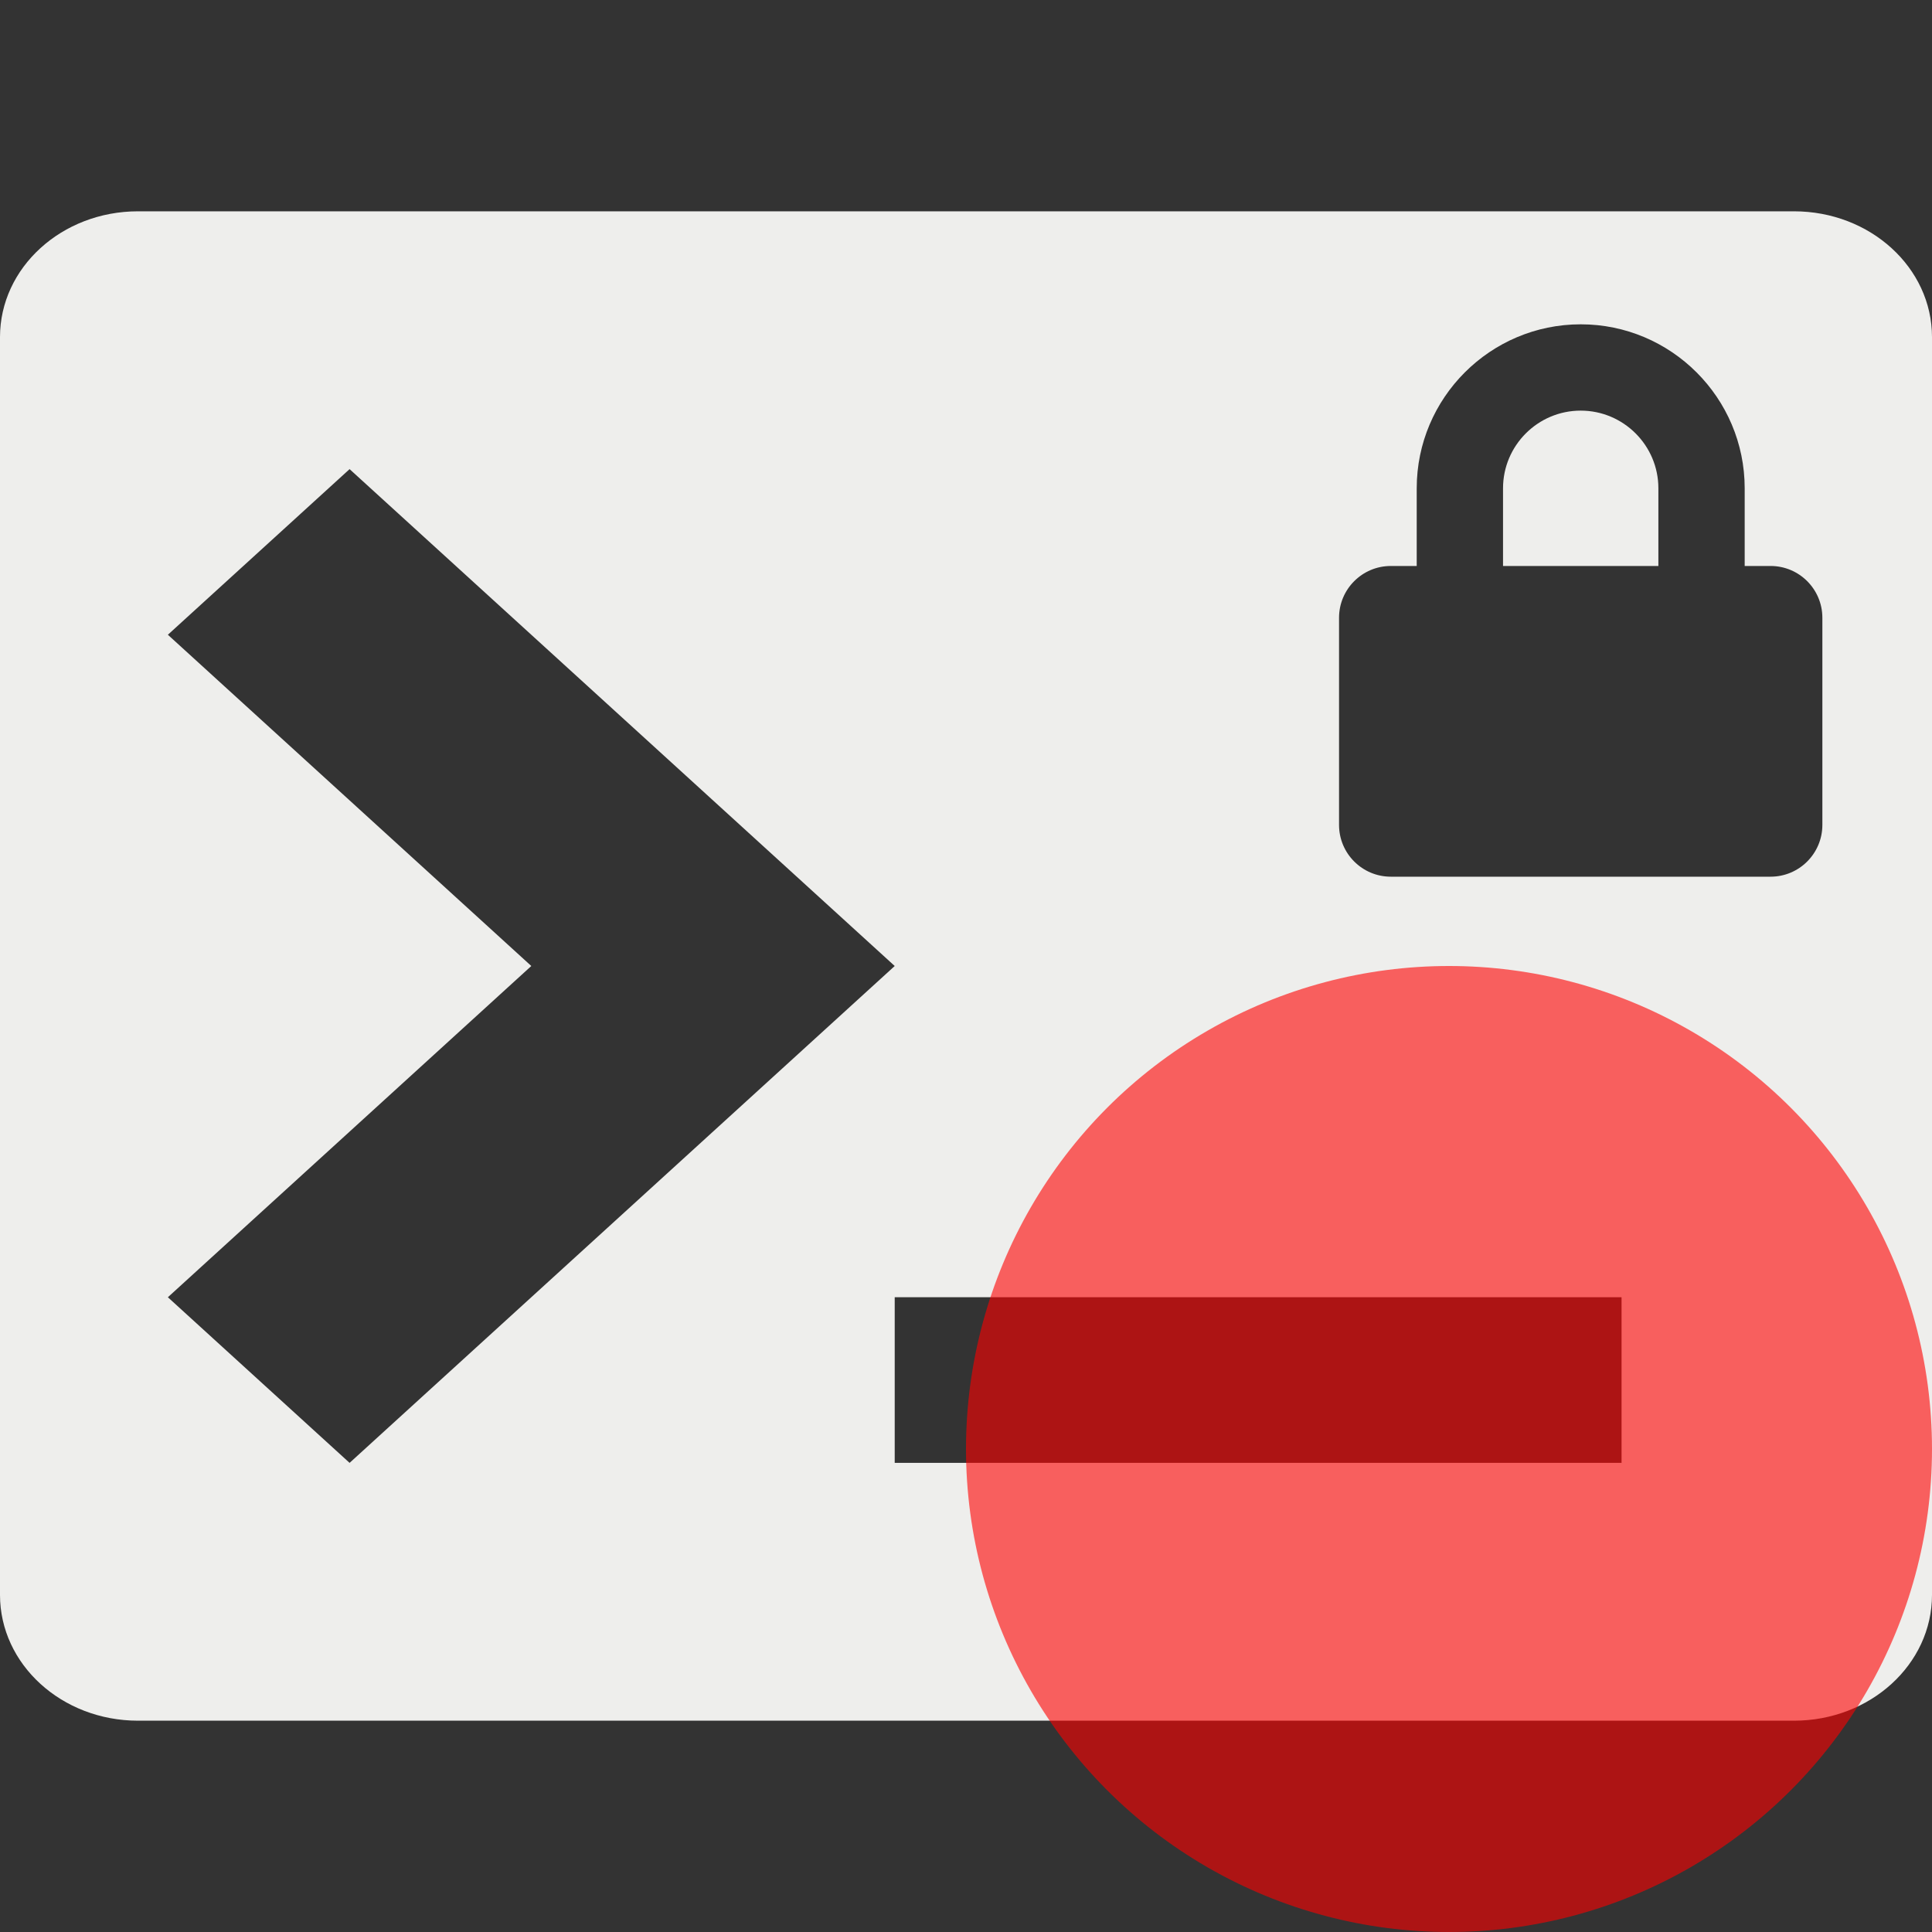 <?xml version="1.0" encoding="UTF-8" standalone="no"?>
<svg
   version="1.1"
   width="512px"
   height="512px"
   id="svg4"
   sodipodi:docname="toggled-ssh-off.svg"
   inkscape:version="1.2.2 (b0a8486541, 2022-12-01)"
   xmlns:inkscape="http://www.inkscape.org/namespaces/inkscape"
   xmlns:sodipodi="http://sodipodi.sourceforge.net/DTD/sodipodi-0.dtd"
   xmlns="http://www.w3.org/2000/svg"
   xmlns:svg="http://www.w3.org/2000/svg">
  <rect width="100%" height="100%" fill="#333333" stroke="none"/>
  <defs
     id="defs8" />
  <sodipodi:namedview
     id="namedview6"
     pagecolor="#ffffff"
     bordercolor="#111111"
     borderopacity="1"
     inkscape:showpageshadow="0"
     inkscape:pageopacity="0"
     inkscape:pagecheckerboard="1"
     inkscape:deskcolor="#d1d1d1"
     showgrid="false"
     inkscape:zoom="0.7071068"
     inkscape:cx="403.05085"
     inkscape:cy="117.37972"
     inkscape:window-width="2560"
     inkscape:window-height="1380"
     inkscape:window-x="1920"
     inkscape:window-y="0"
     inkscape:window-maximized="1"
     inkscape:current-layer="svg4" />
  <path
     id="path2"
     style="fill:#eeeeec;fill-opacity:1;stroke-width:0.955"
     d="M 36.572,56 C 16.372,56 0,70.923 0,89.334 V 422.666 C 0,441.077 16.372,456 36.572,456 H 475.428 C 495.628,456 512,441.077 512,422.666 V 89.334 C 512,70.923 495.628,56 475.428,56 Z M 418.904,85.947 c 23.959,0 43.457,19.498 43.457,43.457 v 20.586 h 6.861 c 7.577,0 13.725,6.148 13.725,13.725 v 54.893 c 0,7.577 -6.148,13.725 -13.725,13.725 H 368.584 c -7.577,0 -13.725,-6.148 -13.725,-13.725 v -54.893 c 0,-7.577 6.148,-13.725 13.725,-13.725 h 6.861 V 129.404 c 0,-23.959 19.5,-43.457 43.459,-43.457 z m 0,22.873 c -11.351,0 -20.586,9.233 -20.586,20.584 v 20.586 h 41.17 V 129.404 c 0,-11.351 -9.233,-20.584 -20.584,-20.584 z M 92.643,124.324 237.109,256 92.643,387.676 44.488,343.783 140.799,256 44.488,168.215 Z M 237.109,343.783 h 192.621 v 43.893 H 237.109 Z" />
  <circle
     style="color:#eeeeec;opacity:0.6;fill:#ff0000;fill-opacity:1;stroke:#d2b7b7;stroke-width:0;paint-order:stroke markers fill"
     id="path477"
     cx="384"
     cy="384"
     r="128" />
</svg>
